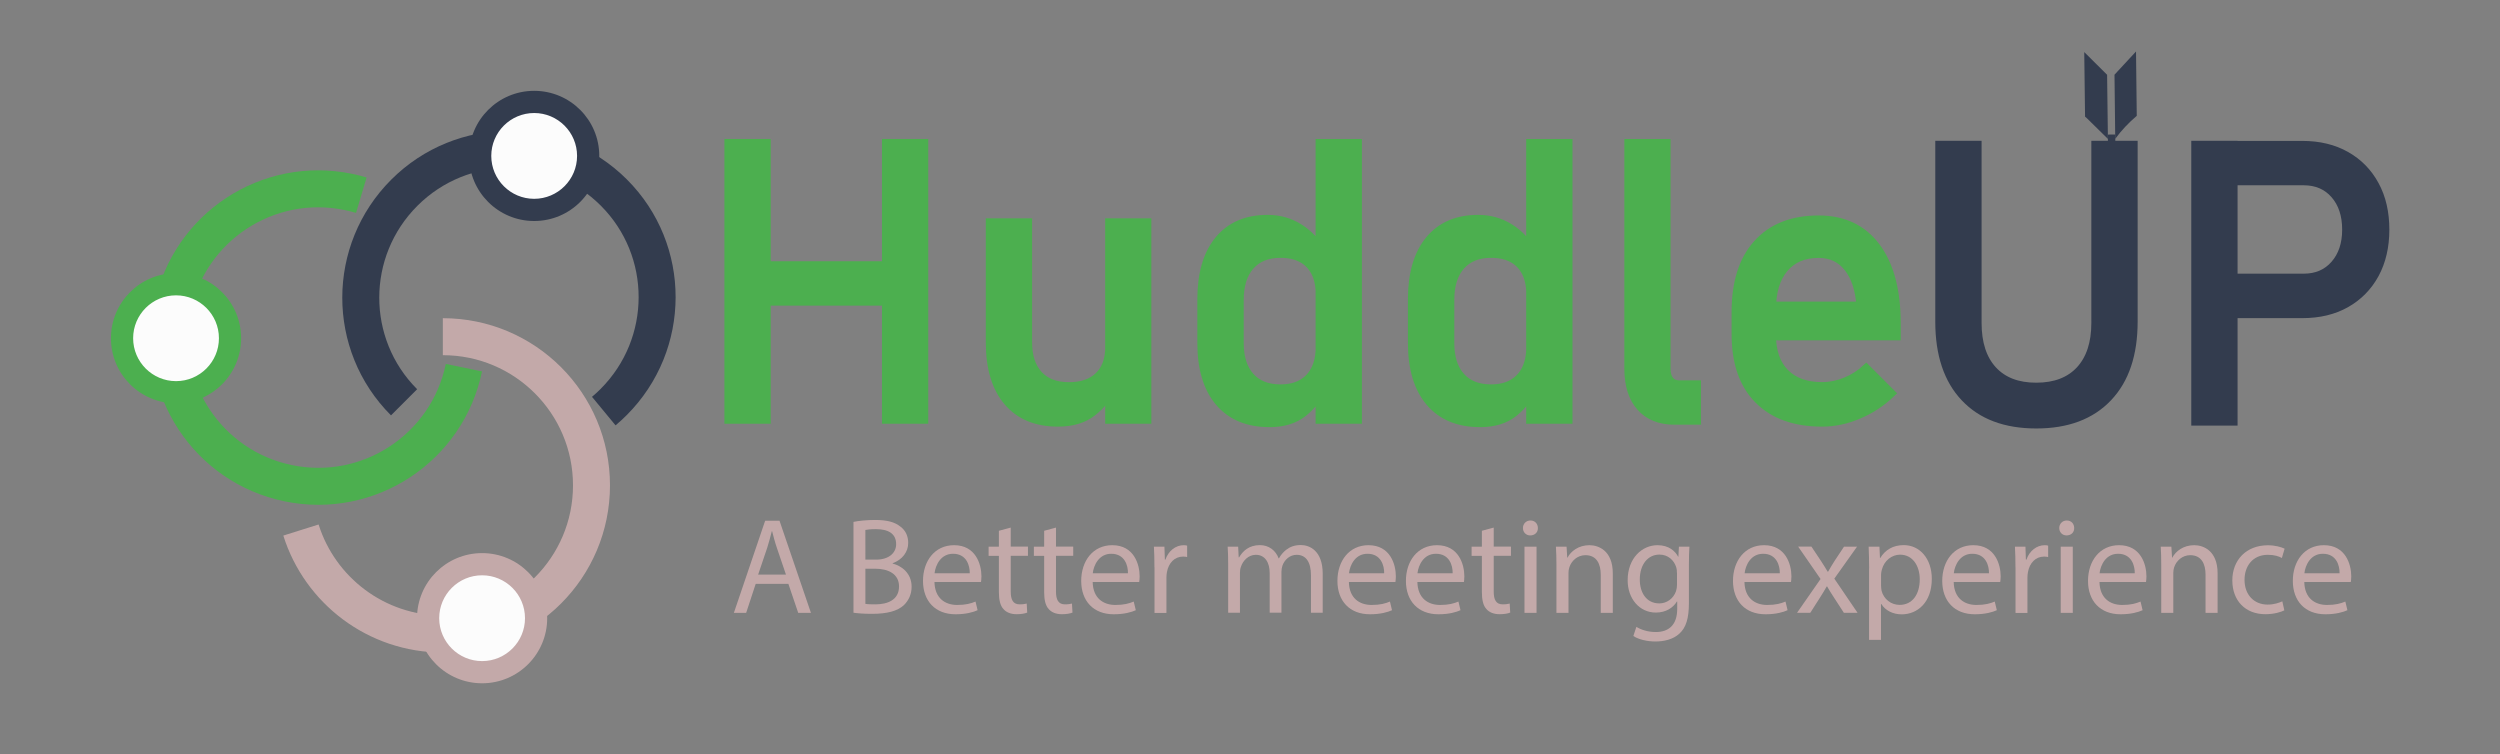 <?xml version="1.0" encoding="utf-8"?>
<!-- Generator: Adobe Illustrator 23.0.3, SVG Export Plug-In . SVG Version: 6.00 Build 0)  -->
<svg version="1.1" id="Layer_1" xmlns="http://www.w3.org/2000/svg" xmlns:xlink="http://www.w3.org/1999/xlink" x="0px" y="0px"
	 viewBox="0 0 338 102" style="enable-background:new 0 0 338 102;" xml:space="preserve">
<rect x="0" y="0" width="338" height="102" fill="#808080" stroke="none"/>
<style type="text/css">
	.st0{fill:#FCFCFC;}
	.st1{fill:none;stroke:#333C4E;stroke-miterlimit:10;}
	.st2{fill:#333C4E;}
	.st3{fill:#4CAF4F;stroke:#4CAF4F;stroke-miterlimit:10;}
	.st4{fill:#333C4E;stroke:#333C4E;stroke-miterlimit:10;}
	.st5{fill:#C3A9A9;}
	.st6{fill:none;stroke:#4CAF4F;stroke-width:5;stroke-miterlimit:10;}
	.st7{fill:none;stroke:#333C4E;stroke-width:5;stroke-miterlimit:10;}
	.st8{fill:none;stroke:#C3A9A9;stroke-width:5;stroke-miterlimit:10;}
	.st9{fill:#4CAF4F;}
</style>
<g>
	<line class="st0" x1="285.35" y1="7" x2="285.74" y2="39.69"/>
	<g>
		<line class="st1" x1="285.48" y1="18.19" x2="285.74" y2="39.69"/>
		<g>
			<g>
				<polygon class="st2" points="281.9,15.77 282.08,15.92 284.99,18.78 284.88,10.11 281.79,7.04 				"/>
				<path class="st2" d="M288.79,6.96l-2.91,3.14l0.1,8.67c0.83-1.14,1.82-2.18,2.91-3.11L288.79,6.96z"/>
			</g>
		</g>
	</g>
</g>
<g>
	<path class="st3" d="M98.44,56.79v-37.5h5.26v37.5H98.44z M101.72,40.82v-5h20.81v5H101.72z M119.74,56.79v-37.5h5.26v37.5H119.74z
		"/>
	<path class="st3" d="M139.04,30.02v16.27c0,1.87,0.48,3.32,1.43,4.35c0.95,1.02,2.3,1.53,4.04,1.53c1.74,0,3.07-0.46,4.01-1.38
		c0.94-0.92,1.41-2.21,1.41-3.88l0.36,5.6c-0.48,1.2-1.32,2.28-2.53,3.24c-1.2,0.95-2.78,1.43-4.72,1.43
		c-2.96,0-5.24-0.95-6.85-2.85c-1.61-1.9-2.41-4.58-2.41-8.03V30.02H139.04z M149.92,56.79V30.02h5.24v26.77H149.92z"/>
	<path class="st3" d="M171.64,57.25c-2.96,0-5.24-0.95-6.85-2.85s-2.41-4.58-2.41-8.03v-5.91c0-3.47,0.79-6.16,2.36-8.06
		s3.79-2.85,6.64-2.85c1.58,0,3.03,0.41,4.35,1.24c1.31,0.83,2.38,1.99,3.19,3.48l-0.54,5.47c0-1.13-0.21-2.11-0.62-2.91
		s-1.01-1.42-1.79-1.84c-0.78-0.42-1.73-0.63-2.85-0.63c-1.74,0-3.08,0.54-4.04,1.62c-0.95,1.08-1.43,2.6-1.43,4.57v5.83
		c0,1.94,0.48,3.44,1.43,4.5c0.95,1.06,2.3,1.59,4.04,1.59c1.12,0,2.07-0.22,2.85-0.66c0.78-0.44,1.38-1.07,1.79-1.9
		s0.62-1.81,0.62-2.97l0.36,5.65c-0.48,1.2-1.31,2.28-2.49,3.24C175.06,56.78,173.53,57.25,171.64,57.25z M178.37,56.79v-37.5h5.26
		v37.5H178.37z"/>
	<path class="st3" d="M200.11,57.25c-2.96,0-5.24-0.95-6.85-2.85s-2.41-4.58-2.41-8.03v-5.91c0-3.47,0.79-6.16,2.36-8.06
		s3.79-2.85,6.64-2.85c1.58,0,3.03,0.41,4.35,1.24c1.31,0.83,2.38,1.99,3.19,3.48l-0.54,5.47c0-1.13-0.21-2.11-0.62-2.91
		s-1.01-1.42-1.79-1.84c-0.78-0.42-1.73-0.63-2.85-0.63c-1.74,0-3.08,0.54-4.04,1.62c-0.95,1.08-1.43,2.6-1.43,4.57v5.83
		c0,1.94,0.48,3.44,1.43,4.5c0.95,1.06,2.3,1.59,4.04,1.59c1.12,0,2.07-0.22,2.85-0.66c0.78-0.44,1.38-1.07,1.79-1.9
		s0.62-1.81,0.62-2.97l0.36,5.65c-0.48,1.2-1.31,2.28-2.49,3.24C203.54,56.78,202,57.25,200.11,57.25z M206.84,56.79v-37.5h5.26
		v37.5H206.84z"/>
	<path class="st3" d="M225.36,19.29v30.59c0,0.64,0.14,1.13,0.43,1.5c0.28,0.36,0.68,0.54,1.2,0.54h2.48v5h-3.09
		c-1.98,0-3.52-0.62-4.62-1.86c-1.1-1.24-1.65-2.98-1.65-5.24V19.29H225.36z"/>
	<path class="st3" d="M246.35,57.18c-3.73,0-6.62-1.04-8.67-3.12c-2.05-2.08-3.07-5.04-3.07-8.87v-3.02c0-3.99,0.98-7.08,2.95-9.26
		c1.97-2.18,4.74-3.28,8.32-3.28c3.37,0,5.98,1.24,7.83,3.71c1.85,2.48,2.77,5.95,2.77,10.42v1.75h-18.05v-4.23h13.05
		c-0.15-2.17-0.72-3.86-1.69-5.08c-0.97-1.22-2.27-1.83-3.91-1.83c-1.98,0-3.52,0.65-4.62,1.96c-1.1,1.31-1.65,3.16-1.65,5.54v3.4
		c0,2.22,0.59,3.92,1.77,5.11c1.18,1.19,2.83,1.78,4.96,1.78c1.07,0,2.12-0.21,3.17-0.64s1.99-1.03,2.81-1.81l3.46,3.46
		c-1.32,1.27-2.81,2.26-4.46,2.95C249.68,56.83,248.02,57.18,246.35,57.18z"/>
</g>
<g>
	<path class="st4" d="M275.3,57.43c-4.18,0-7.42-1.22-9.71-3.65c-2.3-2.43-3.44-5.87-3.44-10.3V19.54h5.26v24.12
		c0,2.73,0.69,4.85,2.06,6.34c1.38,1.5,3.32,2.24,5.83,2.24c2.53,0,4.48-0.75,5.87-2.24c1.38-1.5,2.08-3.61,2.08-6.34V19.54h5.26
		v23.93c0,4.44-1.15,7.87-3.46,10.3C282.74,56.21,279.5,57.43,275.3,57.43z"/>
	<path class="st4" d="M296.76,57.04v-37.5h5.26v37.5H296.76z M299.47,42.5v-5h11.99c1.72,0,3.1-0.59,4.14-1.78
		c1.04-1.19,1.56-2.74,1.56-4.67c0-1.96-0.52-3.53-1.56-4.72c-1.04-1.19-2.42-1.78-4.14-1.78h-11.99v-5h11.81
		c2.27,0,4.25,0.48,5.93,1.43c1.69,0.95,3,2.29,3.93,4.01c0.94,1.72,1.4,3.74,1.4,6.06c0,2.3-0.47,4.32-1.4,6.04
		c-0.94,1.72-2.25,3.05-3.93,4c-1.69,0.95-3.66,1.42-5.93,1.42H299.47z"/>
</g>
<g>
	<path class="st5" d="M102.17,78.94l-1.29,3.92h-1.66l4.23-12.46h1.94l4.25,12.46h-1.72l-1.33-3.92H102.17z M106.26,77.68
		l-1.22-3.59c-0.28-0.81-0.46-1.55-0.65-2.27h-0.04c-0.19,0.74-0.39,1.5-0.63,2.26l-1.22,3.61H106.26z"/>
	<path class="st5" d="M115.39,70.56c0.7-0.15,1.81-0.26,2.94-0.26c1.61,0,2.64,0.28,3.42,0.91c0.65,0.48,1.04,1.22,1.04,2.2
		c0,1.2-0.79,2.26-2.11,2.74v0.04c1.18,0.3,2.57,1.28,2.57,3.13c0,1.07-0.43,1.89-1.05,2.5c-0.87,0.8-2.27,1.17-4.31,1.17
		c-1.11,0-1.96-0.07-2.5-0.15V70.56z M117,75.66h1.46c1.7,0,2.7-0.89,2.7-2.09c0-1.46-1.11-2.03-2.74-2.03
		c-0.74,0-1.17,0.06-1.42,0.11V75.66z M117,81.64c0.31,0.06,0.78,0.07,1.35,0.07c1.66,0,3.2-0.61,3.2-2.42c0-1.7-1.46-2.4-3.22-2.4
		H117V81.64z"/>
	<path class="st5" d="M126.34,78.68c0.04,2.2,1.44,3.11,3.07,3.11c1.17,0,1.87-0.2,2.48-0.46l0.28,1.17
		c-0.57,0.26-1.55,0.55-2.98,0.55c-2.76,0-4.4-1.81-4.4-4.51s1.59-4.83,4.2-4.83c2.92,0,3.7,2.57,3.7,4.22
		c0,0.33-0.04,0.59-0.06,0.76H126.34z M131.11,77.51c0.02-1.04-0.43-2.64-2.26-2.64c-1.65,0-2.37,1.52-2.5,2.64H131.11z"/>
	<path class="st5" d="M136.65,71.33v2.57h2.33v1.24h-2.33v4.83c0,1.11,0.31,1.74,1.22,1.74c0.43,0,0.74-0.06,0.94-0.11l0.07,1.22
		c-0.31,0.13-0.81,0.22-1.44,0.22c-0.76,0-1.37-0.24-1.76-0.68c-0.46-0.48-0.63-1.28-0.63-2.33v-4.88h-1.39v-1.24h1.39v-2.15
		L136.65,71.33z"/>
	<path class="st5" d="M142.77,71.33v2.57h2.33v1.24h-2.33v4.83c0,1.11,0.31,1.74,1.22,1.74c0.43,0,0.74-0.06,0.94-0.11l0.07,1.22
		c-0.31,0.13-0.81,0.22-1.44,0.22c-0.76,0-1.37-0.24-1.76-0.68c-0.46-0.48-0.63-1.28-0.63-2.33v-4.88h-1.39v-1.24h1.39v-2.15
		L142.77,71.33z"/>
	<path class="st5" d="M147.73,78.68c0.04,2.2,1.44,3.11,3.07,3.11c1.17,0,1.87-0.2,2.48-0.46l0.28,1.17
		c-0.57,0.26-1.55,0.55-2.98,0.55c-2.76,0-4.4-1.81-4.4-4.51s1.59-4.83,4.2-4.83c2.92,0,3.7,2.57,3.7,4.22
		c0,0.33-0.04,0.59-0.06,0.76H147.73z M152.5,77.51c0.02-1.04-0.43-2.64-2.26-2.64c-1.65,0-2.37,1.52-2.5,2.64H152.5z"/>
	<path class="st5" d="M156.08,76.7c0-1.05-0.02-1.96-0.07-2.79h1.42l0.06,1.76h0.07c0.41-1.2,1.39-1.96,2.48-1.96
		c0.19,0,0.31,0.02,0.46,0.06v1.54c-0.17-0.04-0.33-0.06-0.55-0.06c-1.15,0-1.96,0.87-2.18,2.09c-0.04,0.22-0.07,0.48-0.07,0.76
		v4.77h-1.61V76.7z"/>
	<path class="st5" d="M166.05,76.33c0-0.92-0.02-1.68-0.07-2.42h1.42l0.07,1.44h0.06c0.5-0.85,1.33-1.65,2.81-1.65
		c1.22,0,2.15,0.74,2.53,1.79h0.04c0.28-0.5,0.63-0.89,1-1.17c0.54-0.41,1.13-0.63,1.98-0.63c1.18,0,2.94,0.78,2.94,3.88v5.27h-1.59
		v-5.07c0-1.72-0.63-2.76-1.94-2.76c-0.92,0-1.65,0.68-1.92,1.48c-0.07,0.22-0.13,0.52-0.13,0.81v5.53h-1.59v-5.36
		c0-1.42-0.63-2.46-1.87-2.46c-1.02,0-1.76,0.81-2.02,1.63c-0.09,0.24-0.13,0.52-0.13,0.8v5.4h-1.59V76.33z"/>
	<path class="st5" d="M182.37,78.68c0.04,2.2,1.44,3.11,3.07,3.11c1.17,0,1.87-0.2,2.48-0.46l0.28,1.17
		c-0.57,0.26-1.55,0.55-2.98,0.55c-2.76,0-4.4-1.81-4.4-4.51s1.59-4.83,4.2-4.83c2.92,0,3.7,2.57,3.7,4.22
		c0,0.33-0.04,0.59-0.06,0.76H182.37z M187.14,77.51c0.02-1.04-0.43-2.64-2.26-2.64c-1.65,0-2.37,1.52-2.5,2.64H187.14z"/>
	<path class="st5" d="M191.63,78.68c0.04,2.2,1.44,3.11,3.07,3.11c1.17,0,1.87-0.2,2.48-0.46l0.28,1.17
		c-0.57,0.26-1.55,0.55-2.98,0.55c-2.76,0-4.4-1.81-4.4-4.51s1.59-4.83,4.2-4.83c2.92,0,3.7,2.57,3.7,4.22
		c0,0.33-0.04,0.59-0.06,0.76H191.63z M196.4,77.51c0.02-1.04-0.43-2.64-2.26-2.64c-1.65,0-2.37,1.52-2.5,2.64H196.4z"/>
	<path class="st5" d="M201.95,71.33v2.57h2.33v1.24h-2.33v4.83c0,1.11,0.31,1.74,1.22,1.74c0.43,0,0.74-0.06,0.94-0.11l0.07,1.22
		c-0.31,0.13-0.81,0.22-1.44,0.22c-0.76,0-1.37-0.24-1.76-0.68c-0.46-0.48-0.63-1.28-0.63-2.33v-4.88h-1.39v-1.24h1.39v-2.15
		L201.95,71.33z"/>
	<path class="st5" d="M207.92,71.39c0.02,0.56-0.39,1-1.04,1c-0.57,0-0.98-0.44-0.98-1c0-0.57,0.43-1.02,1.02-1.02
		C207.53,70.37,207.92,70.82,207.92,71.39z M206.11,82.86v-8.95h1.63v8.95H206.11z"/>
	<path class="st5" d="M210.43,76.33c0-0.92-0.02-1.68-0.07-2.42h1.44l0.09,1.48h0.04c0.44-0.85,1.48-1.68,2.96-1.68
		c1.24,0,3.16,0.74,3.16,3.81v5.34h-1.63V77.7c0-1.44-0.54-2.64-2.07-2.64c-1.07,0-1.9,0.76-2.18,1.66
		c-0.07,0.2-0.11,0.48-0.11,0.76v5.38h-1.63V76.33z"/>
	<path class="st5" d="M228.41,73.91c-0.04,0.65-0.07,1.37-0.07,2.46v5.2c0,2.05-0.41,3.31-1.28,4.09c-0.87,0.81-2.13,1.07-3.25,1.07
		c-1.07,0-2.26-0.26-2.98-0.74l0.41-1.24c0.59,0.37,1.52,0.7,2.63,0.7c1.66,0,2.89-0.87,2.89-3.13v-1h-0.04
		c-0.5,0.83-1.46,1.5-2.85,1.5c-2.22,0-3.81-1.89-3.81-4.36c0-3.03,1.98-4.75,4.03-4.75c1.55,0,2.4,0.81,2.79,1.55h0.04l0.07-1.35
		H228.41z M226.72,77.44c0-0.28-0.02-0.52-0.09-0.74c-0.3-0.94-1.09-1.72-2.27-1.72c-1.55,0-2.66,1.31-2.66,3.38
		c0,1.76,0.89,3.22,2.64,3.22c1,0,1.9-0.63,2.26-1.66c0.09-0.28,0.13-0.59,0.13-0.87V77.44z"/>
	<path class="st5" d="M235.85,78.68c0.04,2.2,1.44,3.11,3.07,3.11c1.17,0,1.87-0.2,2.48-0.46l0.28,1.17
		c-0.57,0.26-1.55,0.55-2.98,0.55c-2.76,0-4.4-1.81-4.4-4.51s1.59-4.83,4.2-4.83c2.92,0,3.7,2.57,3.7,4.22
		c0,0.33-0.04,0.59-0.06,0.76H235.85z M240.63,77.51c0.02-1.04-0.43-2.64-2.26-2.64c-1.65,0-2.37,1.52-2.5,2.64H240.63z"/>
	<path class="st5" d="M244.91,73.91l1.28,1.92c0.33,0.5,0.61,0.96,0.91,1.46h0.06c0.3-0.54,0.59-1,0.89-1.48l1.26-1.9h1.76
		L248,78.23l3.14,4.62h-1.85l-1.31-2.02c-0.35-0.52-0.65-1.02-0.96-1.55h-0.04c-0.3,0.54-0.61,1.02-0.94,1.55l-1.29,2.02h-1.79
		l3.18-4.57l-3.03-4.38H244.91z"/>
	<path class="st5" d="M252.71,76.83c0-1.15-0.04-2.07-0.07-2.92h1.46l0.07,1.53h0.04c0.67-1.09,1.72-1.74,3.18-1.74
		c2.16,0,3.79,1.83,3.79,4.55c0,3.22-1.96,4.81-4.07,4.81c-1.18,0-2.22-0.52-2.76-1.41h-0.04v4.86h-1.61V76.83z M254.32,79.21
		c0,0.24,0.04,0.46,0.07,0.67c0.3,1.13,1.28,1.9,2.44,1.9c1.72,0,2.72-1.41,2.72-3.46c0-1.79-0.94-3.33-2.66-3.33
		c-1.11,0-2.15,0.8-2.46,2.02c-0.06,0.2-0.11,0.44-0.11,0.67V79.21z"/>
	<path class="st5" d="M264.14,78.68c0.04,2.2,1.44,3.11,3.07,3.11c1.17,0,1.87-0.2,2.48-0.46l0.28,1.17
		c-0.57,0.26-1.55,0.55-2.98,0.55c-2.76,0-4.4-1.81-4.4-4.51s1.59-4.83,4.2-4.83c2.92,0,3.7,2.57,3.7,4.22
		c0,0.33-0.04,0.59-0.06,0.76H264.14z M268.91,77.51c0.02-1.04-0.43-2.64-2.26-2.64c-1.65,0-2.37,1.52-2.5,2.64H268.91z"/>
	<path class="st5" d="M272.49,76.7c0-1.05-0.02-1.96-0.07-2.79h1.42l0.06,1.76h0.07c0.41-1.2,1.39-1.96,2.48-1.96
		c0.19,0,0.31,0.02,0.46,0.06v1.54c-0.17-0.04-0.33-0.06-0.55-0.06c-1.15,0-1.96,0.87-2.18,2.09c-0.04,0.22-0.07,0.48-0.07,0.76
		v4.77h-1.61V76.7z"/>
	<path class="st5" d="M280.43,71.39c0.02,0.56-0.39,1-1.04,1c-0.57,0-0.98-0.44-0.98-1c0-0.57,0.43-1.02,1.02-1.02
		C280.04,70.37,280.43,70.82,280.43,71.39z M278.61,82.86v-8.95h1.63v8.95H278.61z"/>
	<path class="st5" d="M283.85,78.68c0.04,2.2,1.44,3.11,3.07,3.11c1.17,0,1.87-0.2,2.48-0.46l0.28,1.17
		c-0.57,0.26-1.55,0.55-2.98,0.55c-2.76,0-4.4-1.81-4.4-4.51s1.59-4.83,4.2-4.83c2.92,0,3.7,2.57,3.7,4.22
		c0,0.33-0.04,0.59-0.06,0.76H283.85z M288.62,77.51c0.02-1.04-0.43-2.64-2.26-2.64c-1.65,0-2.37,1.52-2.5,2.64H288.62z"/>
	<path class="st5" d="M292.2,76.33c0-0.92-0.02-1.68-0.07-2.42h1.44l0.09,1.48h0.04c0.44-0.85,1.48-1.68,2.96-1.68
		c1.24,0,3.16,0.74,3.16,3.81v5.34h-1.63V77.7c0-1.44-0.54-2.64-2.07-2.64c-1.07,0-1.9,0.76-2.18,1.66
		c-0.07,0.2-0.11,0.48-0.11,0.76v5.38h-1.63V76.33z"/>
	<path class="st5" d="M308.84,82.52c-0.43,0.22-1.37,0.52-2.57,0.52c-2.7,0-4.46-1.83-4.46-4.57c0-2.76,1.89-4.75,4.81-4.75
		c0.96,0,1.81,0.24,2.26,0.46l-0.37,1.26c-0.39-0.22-1-0.43-1.89-0.43c-2.05,0-3.16,1.52-3.16,3.38c0,2.07,1.33,3.35,3.11,3.35
		c0.92,0,1.53-0.24,2-0.44L308.84,82.52z"/>
	<path class="st5" d="M311.54,78.68c0.04,2.2,1.44,3.11,3.07,3.11c1.17,0,1.87-0.2,2.48-0.46l0.28,1.17
		c-0.57,0.26-1.55,0.55-2.98,0.55c-2.76,0-4.4-1.81-4.4-4.51s1.59-4.83,4.2-4.83c2.92,0,3.7,2.57,3.7,4.22
		c0,0.33-0.04,0.59-0.06,0.76H311.54z M316.31,77.51c0.02-1.04-0.42-2.64-2.26-2.64c-1.65,0-2.37,1.52-2.5,2.64H316.31z"/>
</g>
<path class="st6" d="M62.72,49.71c-2.25,10.87-12.88,17.87-23.76,15.62S21.09,52.45,23.34,41.57s12.88-17.87,23.76-15.62
	c0.6,0.12,1.18,0.27,1.75,0.44"/>
<path class="st7" d="M54.63,54.39c-7.82-7.82-7.8-20.5,0.03-28.33s20.51-7.84,28.33-0.03s7.8,20.5-0.03,28.33
	c-0.43,0.43-0.87,0.84-1.33,1.22"/>
<path class="st8" d="M59.87,45.52c11.1,0,20.1,9,20.1,20.1s-9,20.1-20.1,20.1c-9,0-16.62-5.91-19.18-14.06"/>
<g>
	<path class="st0" d="M23.8,53.04c-4.03,0-7.3-3.28-7.3-7.3c0-4.03,3.28-7.3,7.3-7.3c4.03,0,7.3,3.28,7.3,7.3
		C31.11,49.76,27.83,53.04,23.8,53.04z"/>
	<path class="st9" d="M23.8,39.93c3.2,0,5.8,2.6,5.8,5.8s-2.6,5.8-5.8,5.8s-5.8-2.6-5.8-5.8S20.6,39.93,23.8,39.93 M23.8,36.93
		c-4.86,0-8.8,3.94-8.8,8.8s3.94,8.8,8.8,8.8c4.86,0,8.8-3.94,8.8-8.8S28.67,36.93,23.8,36.93L23.8,36.93z"/>
</g>
<g>
	<path class="st0" d="M65.18,90.89c-4.03,0-7.3-3.28-7.3-7.3c0-4.03,3.28-7.3,7.3-7.3c4.03,0,7.3,3.28,7.3,7.3
		C72.48,87.62,69.21,90.89,65.18,90.89z"/>
	<path class="st5" d="M65.18,77.78c3.2,0,5.8,2.6,5.8,5.8s-2.6,5.8-5.8,5.8s-5.8-2.6-5.8-5.8S61.98,77.78,65.18,77.78 M65.18,74.78
		c-4.86,0-8.8,3.94-8.8,8.8s3.94,8.8,8.8,8.8c4.86,0,8.8-3.94,8.8-8.8S70.04,74.78,65.18,74.78L65.18,74.78z"/>
</g>
<g>
	<path class="st0" d="M72.22,28.39c-4.03,0-7.3-3.28-7.3-7.3s3.28-7.3,7.3-7.3c4.03,0,7.3,3.28,7.3,7.3S76.25,28.39,72.22,28.39z"/>
	<path class="st2" d="M72.22,15.28c3.2,0,5.8,2.6,5.8,5.8s-2.6,5.8-5.8,5.8s-5.8-2.6-5.8-5.8S69.02,15.28,72.22,15.28 M72.22,12.28
		c-4.86,0-8.8,3.94-8.8,8.8c0,4.86,3.94,8.8,8.8,8.8s8.8-3.94,8.8-8.8C81.03,16.22,77.08,12.28,72.22,12.28L72.22,12.28z"/>
</g>
<g>
</g>
<g>
</g>
<g>
</g>
<g>
</g>
<g>
</g>
<g>
</g>
<g>
</g>
<g>
</g>
<g>
</g>
<g>
</g>
<g>
</g>
<g>
</g>
<g>
</g>
<g>
</g>
<g>
</g>
<g>
</g>
</svg>
